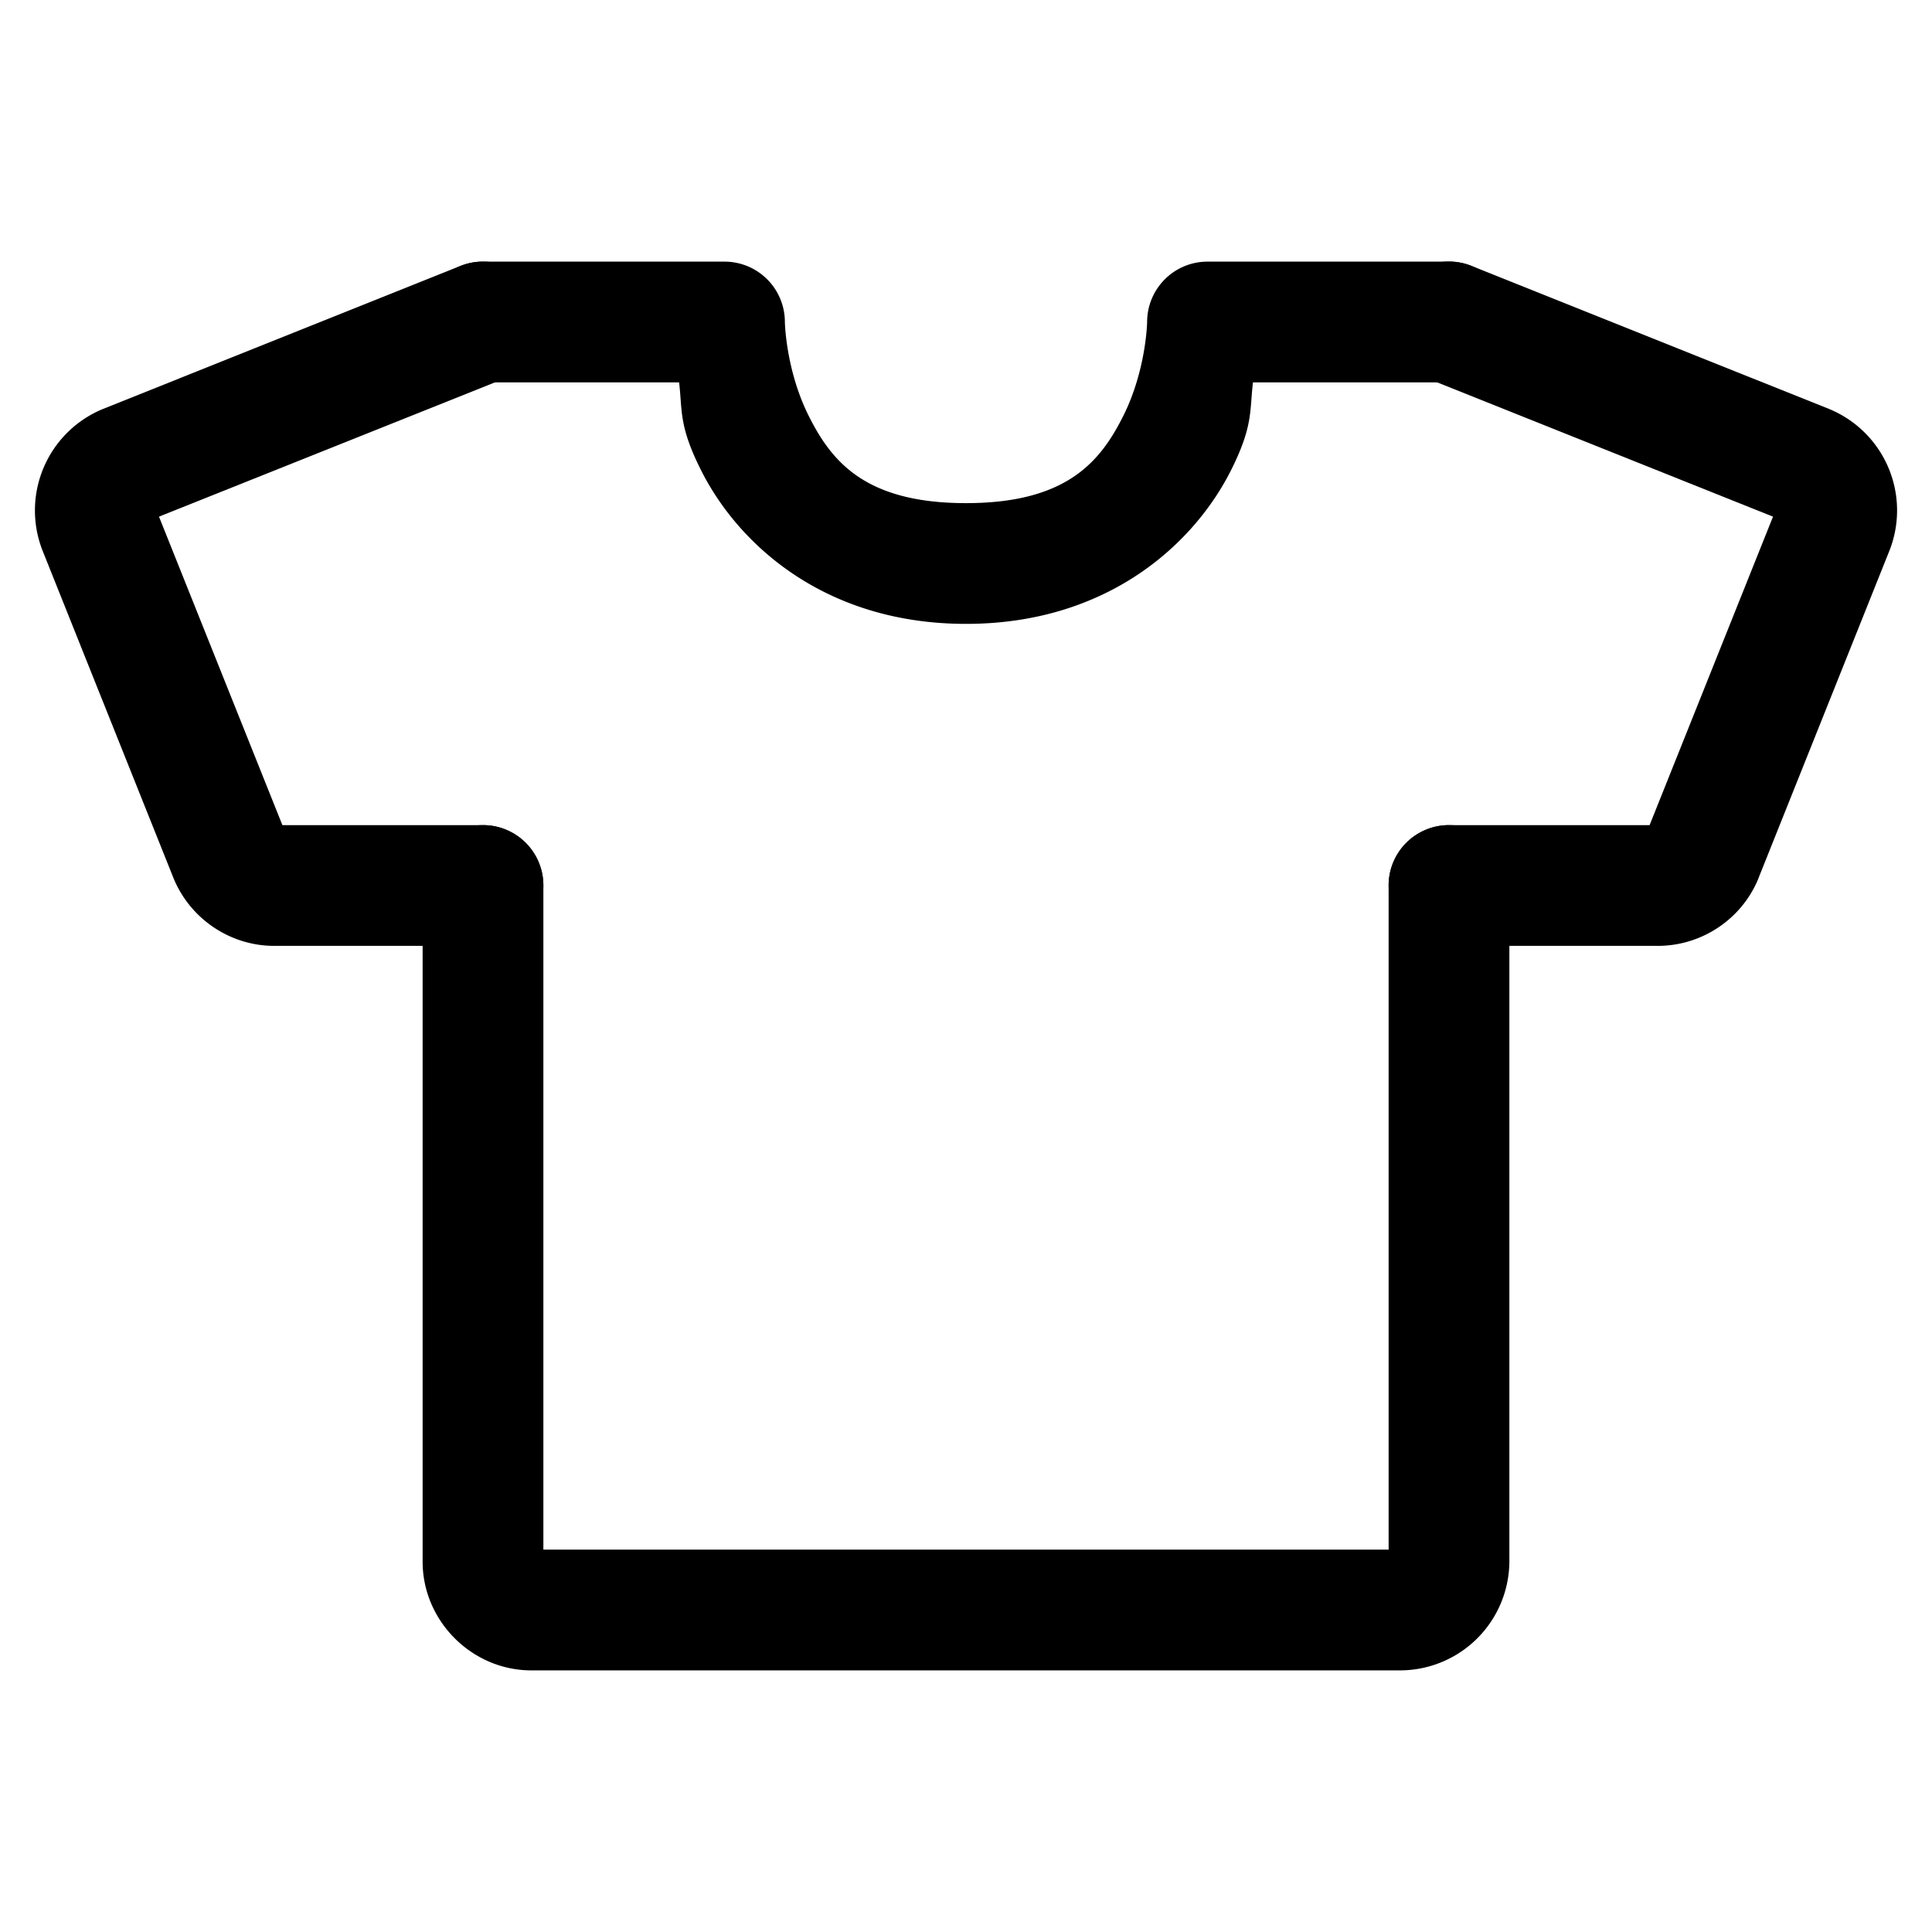 <svg xmlns="http://www.w3.org/2000/svg" width="24" height="24" fill="none" stroke-width="1.5" viewBox="0 0 24 24">
    <path d="M6 3.25a.75.75 0 0 0-.75.75.75.75 0 0 0 .75.75h2.436c.042.35-.006.536.27 1.086C9.17 6.765 10.25 7.75 12 7.75s2.83-.985 3.295-1.914c.275-.55.227-.735.27-1.086H18a.75.75 0 0 0 .75-.75.75.75 0 0 0-.75-.75h-3a.75.75 0 0 0-.75.75s-.01.593-.295 1.164S13.25 6.25 12 6.25s-1.67-.515-1.955-1.086S9.75 4 9.75 4A.75.75 0 0 0 9 3.25Zm0 7a.75.75 0 0 0-.75.75v8.4c0 .737.613 1.35 1.35 1.35h10.8a1.36 1.36 0 0 0 1.35-1.35V11a.75.75 0 0 0-.75-.75.75.75 0 0 0-.75.75v8.25H6.75V11a.75.75 0 0 0-.75-.75" style="color:#000;fill:currentColor;stroke-linecap:round;stroke-linejoin:round;-inkscape-stroke:none"/>
    <path d="M18.28 3.303a.75.75 0 0 0-.977.418.75.75 0 0 0 .418.976l4.304 1.721-1.533 3.832H18a.75.75 0 0 0-.75.75.75.75 0 0 0 .75.75h2.594c.55 0 1.05-.337 1.254-.848V10.9l1.625-4.064a1.363 1.363 0 0 0-.752-1.756ZM5.72 3.303 1.28 5.08a1.363 1.363 0 0 0-.753 1.756L2.152 10.9c.205.51.704.85 1.254.85H6a.75.75 0 0 0 .75-.75.75.75 0 0 0-.75-.75H3.508L1.975 6.418l4.304-1.72a.75.75 0 0 0 .416-.977.75.75 0 0 0-.974-.418" style="color:#000;fill:currentColor;stroke-linecap:round;stroke-linejoin:round;-inkscape-stroke:none"/>
</svg>
